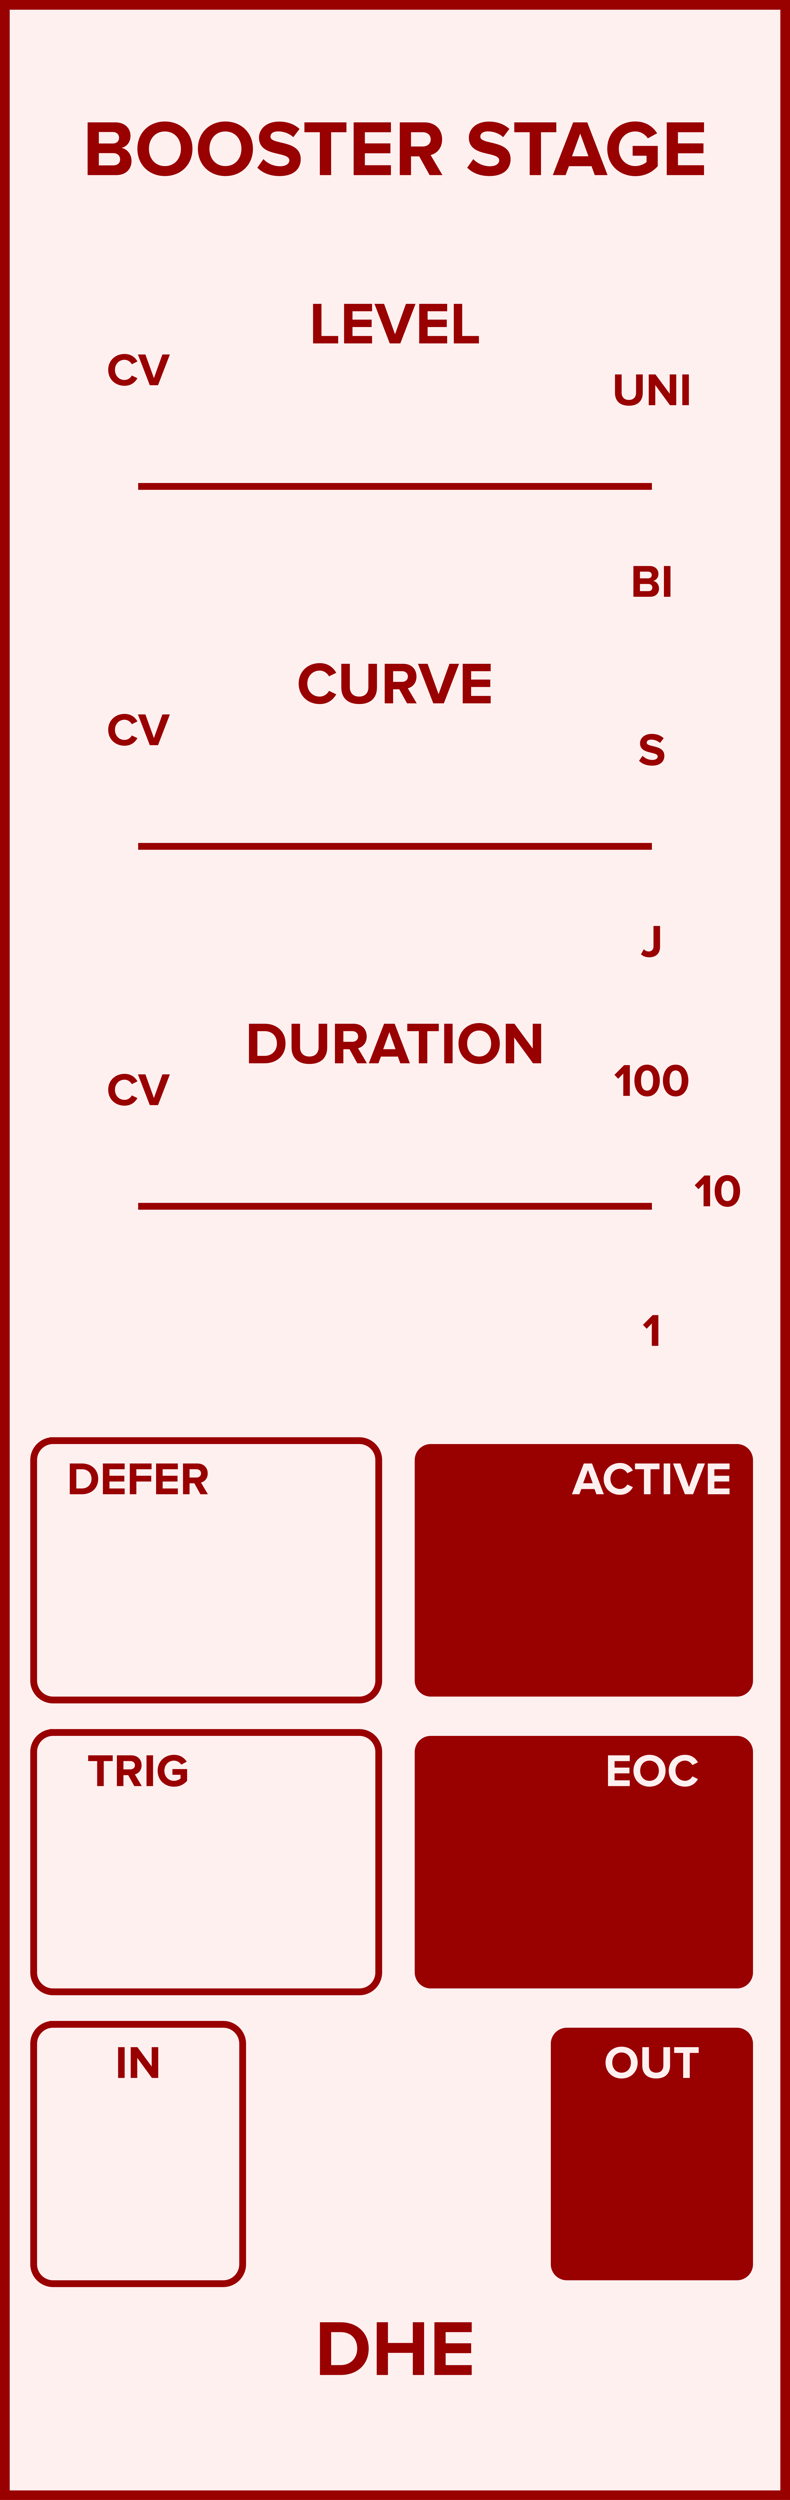 <?xml version="1.0" encoding="UTF-8" standalone="no"?>
<svg
   xmlns:dc="http://purl.org/dc/elements/1.1/"
   xmlns:cc="http://creativecommons.org/ns#"
   xmlns:rdf="http://www.w3.org/1999/02/22-rdf-syntax-ns#"
   xmlns:svg="http://www.w3.org/2000/svg"
   xmlns="http://www.w3.org/2000/svg"
   id="svg66"
   height="379.429"
   width="120.0"
   version="1.1">
  <rect width="100%" height="100%" fill="#808080" stroke="none"/>
  <defs
     id="defs70" />
  <g
     id="g64"
     transform="scale(2.953)">
    <path
       id="rect2"
       d="M 0,0 H 40.64 V 128.5 H 0 Z"
       style="fill:#fff0f0;stroke:#990000;stroke-width:1" />
    <g
       id="text4"
       style="font-weight:bold;font-size:4.064px;font-family:'Proxima Nova';text-anchor:middle;fill:#990000"
       aria-label="BOOSTER STAGE">
      <path
         id="path75"
         style="font-weight:bold;font-size:4.064px;font-family:'Proxima Nova';text-anchor:middle;fill:#990000"
         d="m 4.507,9 h 1.471 c 0.516,0 0.788,-0.325 0.788,-0.732 0,-0.341 -0.232,-0.622 -0.52,-0.666 0.256,-0.053 0.467,-0.28 0.467,-0.622 0,-0.362 -0.264,-0.691 -0.78,-0.691 h -1.426 z m 0.577,-1.626 v -0.589 h 0.723 c 0.195,0 0.317,0.126 0.317,0.297 0,0.171 -0.122,0.293 -0.317,0.293 z m 0,1.126 v -0.63 h 0.744 c 0.228,0 0.35,0.146 0.35,0.317 0,0.195 -0.13,0.313 -0.35,0.313 z" />
      <path
         id="path77"
         style="font-weight:bold;font-size:4.064px;font-family:'Proxima Nova';text-anchor:middle;fill:#990000"
         d="m 7.068,7.647 c 0,0.817 0.597,1.402 1.414,1.402 0.821,0 1.418,-0.585 1.418,-1.402 0,-0.817 -0.597,-1.402 -1.418,-1.402 -0.817,0 -1.414,0.585 -1.414,1.402 z m 2.239,0 c 0,0.504 -0.325,0.89 -0.825,0.89 -0.5,0 -0.821,-0.386 -0.821,-0.89 0,-0.508 0.321,-0.89 0.821,-0.89 0.5,0 0.825,0.382 0.825,0.89 z" />
      <path
         id="path79"
         style="font-weight:bold;font-size:4.064px;font-family:'Proxima Nova';text-anchor:middle;fill:#990000"
         d="m 10.179,7.647 c 0,0.817 0.597,1.402 1.414,1.402 0.821,0 1.418,-0.585 1.418,-1.402 0,-0.817 -0.597,-1.402 -1.418,-1.402 -0.817,0 -1.414,0.585 -1.414,1.402 z m 2.239,0 c 0,0.504 -0.325,0.89 -0.825,0.89 -0.5,0 -0.821,-0.386 -0.821,-0.89 0,-0.508 0.321,-0.89 0.821,-0.89 0.5,0 0.825,0.382 0.825,0.89 z" />
      <path
         id="path81"
         style="font-weight:bold;font-size:4.064px;font-family:'Proxima Nova';text-anchor:middle;fill:#990000"
         d="m 13.238,8.618 c 0.252,0.256 0.626,0.431 1.146,0.431 0.732,0 1.085,-0.374 1.085,-0.87 0,-0.614 -0.569,-0.748 -1.016,-0.853 -0.293,-0.069 -0.541,-0.126 -0.541,-0.301 0,-0.163 0.138,-0.272 0.386,-0.272 0.276,0 0.569,0.093 0.788,0.297 l 0.321,-0.423 c -0.268,-0.248 -0.626,-0.378 -1.057,-0.378 -0.638,0 -1.028,0.374 -1.028,0.825 0,0.618 0.569,0.74 1.012,0.841 0.297,0.073 0.549,0.13 0.549,0.329 0,0.154 -0.154,0.301 -0.471,0.301 -0.374,0 -0.671,-0.167 -0.862,-0.366 z" />
      <path
         id="path83"
         style="font-weight:bold;font-size:4.064px;font-family:'Proxima Nova';text-anchor:middle;fill:#990000"
         d="m 16.452,9 h 0.581 V 6.797 h 0.788 v -0.508 h -2.162 v 0.508 h 0.792 z" />
      <path
         id="path85"
         style="font-weight:bold;font-size:4.064px;font-family:'Proxima Nova';text-anchor:middle;fill:#990000"
         d="m 18.191,9 h 1.918 V 8.492 h -1.341 V 7.878 h 1.313 V 7.37 h -1.313 v -0.573 h 1.341 v -0.508 h -1.918 z" />
      <path
         id="path87"
         style="font-weight:bold;font-size:4.064px;font-family:'Proxima Nova';text-anchor:middle;fill:#990000"
         d="m 22.097,9 h 0.662 l -0.61,-1.032 c 0.293,-0.069 0.593,-0.325 0.593,-0.805 0,-0.504 -0.345,-0.874 -0.91,-0.874 H 20.564 V 9 H 21.142 V 8.037 h 0.423 z m 0.057,-1.837 c 0,0.228 -0.175,0.366 -0.406,0.366 H 21.142 V 6.797 h 0.606 c 0.232,0 0.406,0.138 0.406,0.366 z" />
      <path
         id="path89"
         style="font-weight:bold;font-size:4.064px;font-family:'Proxima Nova';text-anchor:middle;fill:#990000"
         d="m 24.033,8.618 c 0.252,0.256 0.626,0.431 1.146,0.431 0.732,0 1.085,-0.374 1.085,-0.87 0,-0.614 -0.569,-0.748 -1.016,-0.853 -0.293,-0.069 -0.541,-0.126 -0.541,-0.301 0,-0.163 0.138,-0.272 0.386,-0.272 0.276,0 0.569,0.093 0.788,0.297 l 0.321,-0.423 c -0.268,-0.248 -0.626,-0.378 -1.057,-0.378 -0.638,0 -1.028,0.374 -1.028,0.825 0,0.618 0.569,0.74 1.012,0.841 0.297,0.073 0.549,0.13 0.549,0.329 0,0.154 -0.154,0.301 -0.471,0.301 -0.374,0 -0.671,-0.167 -0.862,-0.366 z" />
      <path
         id="path91"
         style="font-weight:bold;font-size:4.064px;font-family:'Proxima Nova';text-anchor:middle;fill:#990000"
         d="m 27.247,9 h 0.581 V 6.797 h 0.788 v -0.508 h -2.162 v 0.508 h 0.792 z" />
      <path
         id="path93"
         style="font-weight:bold;font-size:4.064px;font-family:'Proxima Nova';text-anchor:middle;fill:#990000"
         d="M 30.594,9 H 31.252 L 30.208,6.289 H 29.484 L 28.436,9 h 0.658 l 0.171,-0.459 h 1.162 z M 29.846,6.866 30.268,8.033 H 29.423 Z" />
      <path
         id="path95"
         style="font-weight:bold;font-size:4.064px;font-family:'Proxima Nova';text-anchor:middle;fill:#990000"
         d="m 31.237,7.647 c 0,0.853 0.65,1.406 1.443,1.406 0.492,0 0.878,-0.203 1.154,-0.512 V 7.5 H 32.542 V 8.004 h 0.715 v 0.325 c -0.11,0.102 -0.337,0.207 -0.577,0.207 -0.492,0 -0.849,-0.378 -0.849,-0.89 0,-0.512 0.358,-0.89 0.849,-0.89 0.289,0 0.52,0.163 0.642,0.354 l 0.48,-0.26 c -0.203,-0.321 -0.557,-0.606 -1.122,-0.606 -0.792,0 -1.443,0.545 -1.443,1.402 z" />
      <path
         id="path97"
         style="font-weight:bold;font-size:4.064px;font-family:'Proxima Nova';text-anchor:middle;fill:#990000"
         d="m 34.296,9 h 1.918 V 8.492 h -1.341 V 7.878 h 1.313 V 7.37 h -1.313 v -0.573 h 1.341 v -0.508 h -1.918 z" />
    </g>
    <g
       id="text6"
       style="font-weight:bold;font-size:4.064px;font-family:'Proxima Nova';dominant-baseline:hanging;text-anchor:middle;fill:#990000"
       aria-label="DHE">
      <path
         id="path100"
         style="font-weight:bold;font-size:4.064px;font-family:'Proxima Nova';dominant-baseline:hanging;text-anchor:middle;fill:#990000"
         d="m 16.457,122.068 h 1.069 c 0.849,0 1.439,-0.536 1.439,-1.353 0,-0.817 -0.589,-1.357 -1.439,-1.357 h -1.069 z m 0.577,-0.508 v -1.695 h 0.492 c 0.557,0 0.849,0.37 0.849,0.849 0,0.459 -0.313,0.845 -0.849,0.845 z" />
      <path
         id="path102"
         style="font-weight:bold;font-size:4.064px;font-family:'Proxima Nova';dominant-baseline:hanging;text-anchor:middle;fill:#990000"
         d="m 21.235,122.068 h 0.581 v -2.711 h -0.581 v 1.065 h -1.28 v -1.065 h -0.577 v 2.711 h 0.577 v -1.138 h 1.28 z" />
      <path
         id="path104"
         style="font-weight:bold;font-size:4.064px;font-family:'Proxima Nova';dominant-baseline:hanging;text-anchor:middle;fill:#990000"
         d="m 22.346,122.068 h 1.918 v -0.508 h -1.341 v -0.614 h 1.313 v -0.508 h -1.313 v -0.573 h 1.341 v -0.508 H 22.346 Z" />
    </g>
    <path
       id="line8"
       d="M 7.107,25 H 33.533"
       style="stroke:#990000;stroke-width:0.35" />
    <g
       id="text10"
       style="font-weight:bold;font-size:2.371px;font-family:'Proxima Nova';text-anchor:middle;fill:#990000"
       aria-label="CV">
      <path
         id="path108"
         style="font-weight:bold;font-size:2.371px;font-family:'Proxima Nova';text-anchor:middle;fill:#990000"
         d="m 6.408,19.828 c 0.348,0 0.548,-0.192 0.661,-0.389 L 6.78,19.3 c -0.066,0.13 -0.209,0.23 -0.372,0.23 -0.287,0 -0.495,-0.22 -0.495,-0.519 0,-0.299 0.209,-0.519 0.495,-0.519 0.164,0 0.306,0.102 0.372,0.23 L 7.07,18.579 C 6.958,18.382 6.757,18.193 6.408,18.193 c -0.474,0 -0.842,0.332 -0.842,0.818 0,0.486 0.367,0.818 0.842,0.818 z" />
      <path
         id="path110"
         style="font-weight:bold;font-size:2.371px;font-family:'Proxima Nova';text-anchor:middle;fill:#990000"
         d="M 7.706,19.8 H 8.128 L 8.738,18.219 H 8.354 L 7.917,19.435 7.479,18.219 h -0.384 z" />
    </g>
    <g
       id="text12"
       style="font-weight:bold;font-size:3.048px;font-family:'Proxima Nova';text-anchor:middle;fill:#990000"
       aria-label="LEVEL">
      <path
         id="path113"
         style="font-weight:bold;font-size:3.048px;font-family:'Proxima Nova';text-anchor:middle;fill:#990000"
         d="m 16.104,17.65 h 1.292 v -0.381 h -0.86 v -1.652 h -0.433 z" />
      <path
         id="path115"
         style="font-weight:bold;font-size:3.048px;font-family:'Proxima Nova';text-anchor:middle;fill:#990000"
         d="m 17.699,17.65 h 1.439 v -0.381 h -1.006 v -0.46 h 0.985 v -0.381 h -0.985 v -0.43 h 1.006 v -0.381 h -1.439 z" />
      <path
         id="path117"
         style="font-weight:bold;font-size:3.048px;font-family:'Proxima Nova';text-anchor:middle;fill:#990000"
         d="m 20.049,17.65 h 0.543 l 0.783,-2.033 h -0.494 l -0.561,1.564 -0.564,-1.564 h -0.494 z" />
      <path
         id="path119"
         style="font-weight:bold;font-size:3.048px;font-family:'Proxima Nova';text-anchor:middle;fill:#990000"
         d="m 21.563,17.65 h 1.439 v -0.381 h -1.006 v -0.46 h 0.985 v -0.381 h -0.985 v -0.43 h 1.006 v -0.381 h -1.439 z" />
      <path
         id="path121"
         style="font-weight:bold;font-size:3.048px;font-family:'Proxima Nova';text-anchor:middle;fill:#990000"
         d="m 23.343,17.65 h 1.292 v -0.381 h -0.86 v -1.652 h -0.433 z" />
    </g>
    <g
       id="text14"
       style="font-weight:bold;font-size:2.371px;font-family:'Proxima Nova';text-anchor:middle;fill:#990000"
       aria-label="UNI">
      <path
         id="path124"
         style="font-weight:bold;font-size:2.371px;font-family:'Proxima Nova';text-anchor:middle;fill:#990000"
         d="m 31.634,20.194 c 0,0.389 0.232,0.659 0.714,0.659 0.481,0 0.714,-0.268 0.714,-0.661 v -0.948 h -0.344 v 0.939 c 0,0.22 -0.126,0.372 -0.37,0.372 -0.244,0 -0.372,-0.152 -0.372,-0.372 v -0.939 h -0.341 z" />
      <path
         id="path126"
         style="font-weight:bold;font-size:2.371px;font-family:'Proxima Nova';text-anchor:middle;fill:#990000"
         d="M 34.461,20.825 H 34.786 v -1.581 h -0.337 v 0.993 L 33.716,19.244 h -0.346 v 1.581 h 0.337 v -1.031 z" />
      <path
         id="path128"
         style="font-weight:bold;font-size:2.371px;font-family:'Proxima Nova';text-anchor:middle;fill:#990000"
         d="m 35.097,20.825 h 0.337 V 19.244 H 35.097 Z" />
    </g>
    <g
       id="text16"
       style="font-weight:bold;font-size:2.371px;font-family:'Proxima Nova';dominant-baseline:hanging;text-anchor:middle;fill:#990000"
       aria-label="BI">
      <path
         id="path131"
         style="font-weight:bold;font-size:2.371px;font-family:'Proxima Nova';dominant-baseline:hanging;text-anchor:middle;fill:#990000"
         d="m 32.581,30.673 h 0.858 c 0.301,0 0.46,-0.19 0.46,-0.427 0,-0.199 -0.135,-0.363 -0.303,-0.389 0.149,-0.031 0.273,-0.164 0.273,-0.363 0,-0.211 -0.154,-0.403 -0.455,-0.403 h -0.832 z m 0.337,-0.948 v -0.344 h 0.422 c 0.114,0 0.185,0.073 0.185,0.173 0,0.1 -0.071,0.171 -0.185,0.171 z m 0,0.657 v -0.367 h 0.434 c 0.133,0 0.204,0.085 0.204,0.185 0,0.114 -0.076,0.183 -0.204,0.183 z" />
      <path
         id="path133"
         style="font-weight:bold;font-size:2.371px;font-family:'Proxima Nova';dominant-baseline:hanging;text-anchor:middle;fill:#990000"
         d="m 34.151,30.673 h 0.337 v -1.581 h -0.337 z" />
    </g>
    <path
       id="line18"
       d="M 7.107,43.5 H 33.533"
       style="stroke:#990000;stroke-width:0.35" />
    <g
       id="text20"
       style="font-weight:bold;font-size:2.371px;font-family:'Proxima Nova';text-anchor:middle;fill:#990000"
       aria-label="CV">
      <path
         id="path137"
         style="font-weight:bold;font-size:2.371px;font-family:'Proxima Nova';text-anchor:middle;fill:#990000"
         d="m 6.408,38.328 c 0.348,0 0.548,-0.192 0.661,-0.389 L 6.78,37.8 c -0.066,0.13 -0.209,0.23 -0.372,0.23 -0.287,0 -0.495,-0.22 -0.495,-0.519 0,-0.299 0.209,-0.519 0.495,-0.519 0.164,0 0.306,0.102 0.372,0.23 L 7.07,37.079 C 6.958,36.882 6.757,36.693 6.408,36.693 c -0.474,0 -0.842,0.332 -0.842,0.818 0,0.486 0.367,0.818 0.842,0.818 z" />
      <path
         id="path139"
         style="font-weight:bold;font-size:2.371px;font-family:'Proxima Nova';text-anchor:middle;fill:#990000"
         d="M 7.706,38.3 H 8.128 L 8.738,36.719 H 8.354 L 7.917,37.935 7.479,36.719 h -0.384 z" />
    </g>
    <g
       id="text22"
       style="font-weight:bold;font-size:3.048px;font-family:'Proxima Nova';text-anchor:middle;fill:#990000"
       aria-label="CURVE">
      <path
         id="path142"
         style="font-weight:bold;font-size:3.048px;font-family:'Proxima Nova';text-anchor:middle;fill:#990000"
         d="m 16.446,36.187 c 0.448,0 0.704,-0.247 0.85,-0.5 l -0.372,-0.18 c -0.085,0.168 -0.268,0.296 -0.479,0.296 -0.369,0 -0.637,-0.283 -0.637,-0.668 0,-0.384 0.268,-0.668 0.637,-0.668 0.21,0 0.393,0.131 0.479,0.296 l 0.372,-0.183 c -0.143,-0.253 -0.402,-0.497 -0.85,-0.497 -0.61,0 -1.082,0.427 -1.082,1.052 0,0.625 0.472,1.052 1.082,1.052 z" />
      <path
         id="path144"
         style="font-weight:bold;font-size:3.048px;font-family:'Proxima Nova';text-anchor:middle;fill:#990000"
         d="m 17.557,35.339 c 0,0.5 0.299,0.847 0.917,0.847 0.619,0 0.917,-0.344 0.917,-0.85 v -1.219 h -0.442 v 1.207 c 0,0.283 -0.162,0.479 -0.475,0.479 -0.314,0 -0.479,-0.195 -0.479,-0.479 v -1.207 h -0.439 z" />
      <path
         id="path146"
         style="font-weight:bold;font-size:3.048px;font-family:'Proxima Nova';text-anchor:middle;fill:#990000"
         d="m 20.938,36.15 h 0.497 l -0.457,-0.774 c 0.219,-0.052 0.445,-0.244 0.445,-0.604 0,-0.378 -0.259,-0.655 -0.683,-0.655 h -0.951 v 2.033 h 0.433 v -0.722 h 0.317 z m 0.043,-1.378 c 0,0.171 -0.131,0.274 -0.305,0.274 h -0.454 v -0.549 h 0.454 c 0.174,0 0.305,0.104 0.305,0.274 z" />
      <path
         id="path148"
         style="font-weight:bold;font-size:3.048px;font-family:'Proxima Nova';text-anchor:middle;fill:#990000"
         d="m 22.288,36.15 h 0.543 l 0.783,-2.033 h -0.494 l -0.561,1.564 -0.564,-1.564 h -0.494 z" />
      <path
         id="path150"
         style="font-weight:bold;font-size:3.048px;font-family:'Proxima Nova';text-anchor:middle;fill:#990000"
         d="m 23.801,36.15 h 1.439 v -0.381 h -1.006 v -0.46 h 0.985 v -0.381 h -0.985 v -0.43 h 1.006 v -0.381 H 23.801 Z" />
    </g>
    <g
       id="text24"
       style="font-weight:bold;font-size:2.371px;font-family:'Proxima Nova';text-anchor:middle;fill:#990000"
       aria-label="S">
      <path
         id="path153"
         style="font-weight:bold;font-size:2.371px;font-family:'Proxima Nova';text-anchor:middle;fill:#990000"
         d="m 32.872,39.102 c 0.147,0.149 0.365,0.251 0.669,0.251 0.427,0 0.633,-0.218 0.633,-0.507 0,-0.358 -0.332,-0.436 -0.593,-0.498 -0.171,-0.04 -0.315,-0.073 -0.315,-0.175 0,-0.095 0.081,-0.159 0.225,-0.159 0.161,0 0.332,0.055 0.46,0.173 l 0.187,-0.247 c -0.156,-0.145 -0.365,-0.22 -0.616,-0.22 -0.372,0 -0.6,0.218 -0.6,0.481 0,0.36 0.332,0.431 0.59,0.491 0.173,0.043 0.32,0.076 0.32,0.192 0,0.09 -0.09,0.175 -0.275,0.175 -0.218,0 -0.391,-0.097 -0.503,-0.213 z" />
    </g>
    <g
       id="text26"
       style="font-weight:bold;font-size:2.371px;font-family:'Proxima Nova';dominant-baseline:hanging;text-anchor:middle;fill:#990000"
       aria-label="J">
      <path
         id="path156"
         style="font-weight:bold;font-size:2.371px;font-family:'Proxima Nova';dominant-baseline:hanging;text-anchor:middle;fill:#990000"
         d="m 32.971,49.048 c 0.114,0.111 0.266,0.154 0.424,0.154 0.325,0 0.557,-0.173 0.557,-0.548 v -1.062 h -0.337 v 1.057 c 0,0.154 -0.097,0.254 -0.247,0.254 -0.109,0 -0.19,-0.055 -0.251,-0.114 z" />
    </g>
    <path
       id="line28"
       d="M 7.107,62 H 33.533"
       style="stroke:#990000;stroke-width:0.35" />
    <g
       id="text30"
       style="font-weight:bold;font-size:2.371px;font-family:'Proxima Nova';text-anchor:middle;fill:#990000"
       aria-label="CV">
      <path
         id="path160"
         style="font-weight:bold;font-size:2.371px;font-family:'Proxima Nova';text-anchor:middle;fill:#990000"
         d="m 6.408,56.828 c 0.348,0 0.548,-0.192 0.661,-0.389 L 6.78,56.3 c -0.066,0.13 -0.209,0.23 -0.372,0.23 -0.287,0 -0.495,-0.22 -0.495,-0.519 0,-0.299 0.209,-0.519 0.495,-0.519 0.164,0 0.306,0.102 0.372,0.23 L 7.07,55.579 C 6.958,55.382 6.757,55.193 6.408,55.193 c -0.474,0 -0.842,0.332 -0.842,0.818 0,0.486 0.367,0.818 0.842,0.818 z" />
      <path
         id="path162"
         style="font-weight:bold;font-size:2.371px;font-family:'Proxima Nova';text-anchor:middle;fill:#990000"
         d="M 7.706,56.8 H 8.128 L 8.738,55.219 H 8.354 L 7.917,56.435 7.479,55.219 h -0.384 z" />
    </g>
    <g
       id="text32"
       style="font-weight:bold;font-size:3.048px;font-family:'Proxima Nova';text-anchor:middle;fill:#990000"
       aria-label="DURATION">
      <path
         id="path165"
         style="font-weight:bold;font-size:3.048px;font-family:'Proxima Nova';text-anchor:middle;fill:#990000"
         d="m 12.806,54.65 h 0.802 c 0.637,0 1.079,-0.402 1.079,-1.015 0,-0.613 -0.442,-1.018 -1.079,-1.018 h -0.802 z m 0.433,-0.381 v -1.271 h 0.369 c 0.418,0 0.637,0.277 0.637,0.637 0,0.344 -0.235,0.634 -0.637,0.634 z" />
      <path
         id="path167"
         style="font-weight:bold;font-size:3.048px;font-family:'Proxima Nova';text-anchor:middle;fill:#990000"
         d="m 14.997,53.839 c 0,0.5 0.299,0.847 0.917,0.847 0.619,0 0.917,-0.344 0.917,-0.85 v -1.219 h -0.442 v 1.207 c 0,0.283 -0.162,0.479 -0.475,0.479 -0.314,0 -0.479,-0.195 -0.479,-0.479 v -1.207 h -0.439 z" />
      <path
         id="path169"
         style="font-weight:bold;font-size:3.048px;font-family:'Proxima Nova';text-anchor:middle;fill:#990000"
         d="M 18.378,54.65 H 18.875 L 18.418,53.876 c 0.219,-0.052 0.445,-0.244 0.445,-0.604 0,-0.378 -0.259,-0.655 -0.683,-0.655 h -0.951 v 2.033 h 0.433 v -0.722 h 0.317 z m 0.043,-1.378 c 0,0.171 -0.131,0.274 -0.305,0.274 h -0.454 v -0.549 h 0.454 c 0.174,0 0.305,0.104 0.305,0.274 z" />
      <path
         id="path171"
         style="font-weight:bold;font-size:3.048px;font-family:'Proxima Nova';text-anchor:middle;fill:#990000"
         d="m 20.59,54.65 h 0.494 l -0.783,-2.033 h -0.543 l -0.786,2.033 h 0.494 l 0.128,-0.344 h 0.872 z m -0.561,-1.6 0.317,0.875 h -0.634 z" />
      <path
         id="path173"
         style="font-weight:bold;font-size:3.048px;font-family:'Proxima Nova';text-anchor:middle;fill:#990000"
         d="m 21.544,54.65 h 0.436 v -1.652 h 0.591 v -0.381 H 20.95 v 0.381 h 0.594 z" />
      <path
         id="path175"
         style="font-weight:bold;font-size:3.048px;font-family:'Proxima Nova';text-anchor:middle;fill:#990000"
         d="m 22.849,54.65 h 0.433 v -2.033 h -0.433 z" />
      <path
         id="path177"
         style="font-weight:bold;font-size:3.048px;font-family:'Proxima Nova';text-anchor:middle;fill:#990000"
         d="m 23.585,53.635 c 0,0.613 0.448,1.052 1.061,1.052 0.616,0 1.064,-0.439 1.064,-1.052 0,-0.613 -0.448,-1.052 -1.064,-1.052 -0.613,0 -1.061,0.439 -1.061,1.052 z m 1.679,0 c 0,0.378 -0.244,0.668 -0.619,0.668 -0.375,0 -0.616,-0.29 -0.616,-0.668 0,-0.381 0.241,-0.668 0.616,-0.668 0.375,0 0.619,0.287 0.619,0.668 z" />
      <path
         id="path179"
         style="font-weight:bold;font-size:3.048px;font-family:'Proxima Nova';text-anchor:middle;fill:#990000"
         d="m 27.418,54.65 h 0.418 v -2.033 h -0.433 v 1.277 L 26.461,52.617 h -0.445 v 2.033 h 0.433 v -1.326 z" />
    </g>
    <g
       id="text34"
       style="font-weight:bold;font-size:2.371px;font-family:'Proxima Nova';text-anchor:middle;fill:#990000"
       aria-label="100">
      <path
         id="path182"
         style="font-weight:bold;font-size:2.371px;font-family:'Proxima Nova';text-anchor:middle;fill:#990000"
         d="m 32.061,56.325 h 0.337 v -1.581 h -0.294 l -0.498,0.5 0.192,0.202 0.263,-0.268 z" />
      <path
         id="path184"
         style="font-weight:bold;font-size:2.371px;font-family:'Proxima Nova';text-anchor:middle;fill:#990000"
         d="m 32.632,55.536 c 0,0.408 0.202,0.818 0.654,0.818 0.45,0 0.654,-0.41 0.654,-0.818 0,-0.408 -0.204,-0.816 -0.654,-0.816 -0.453,0 -0.654,0.408 -0.654,0.816 z m 0.965,0 c 0,0.292 -0.085,0.519 -0.311,0.519 -0.228,0 -0.313,-0.228 -0.313,-0.519 0,-0.292 0.085,-0.517 0.313,-0.517 0.225,0 0.311,0.225 0.311,0.517 z" />
      <path
         id="path186"
         style="font-weight:bold;font-size:2.371px;font-family:'Proxima Nova';text-anchor:middle;fill:#990000"
         d="m 34.1,55.536 c 0,0.408 0.202,0.818 0.654,0.818 0.45,0 0.654,-0.41 0.654,-0.818 0,-0.408 -0.204,-0.816 -0.654,-0.816 -0.453,0 -0.654,0.408 -0.654,0.816 z m 0.965,0 c 0,0.292 -0.085,0.519 -0.311,0.519 -0.228,0 -0.313,-0.228 -0.313,-0.519 0,-0.292 0.085,-0.517 0.313,-0.517 0.225,0 0.311,0.225 0.311,0.517 z" />
    </g>
    <g
       id="text36"
       style="font-weight:bold;font-size:2.371px;font-family:'Proxima Nova';dominant-baseline:hanging;text-anchor:middle;fill:#990000"
       aria-label="1">
      <path
         id="path189"
         style="font-weight:bold;font-size:2.371px;font-family:'Proxima Nova';dominant-baseline:hanging;text-anchor:middle;fill:#990000"
         d="m 33.528,69.173 h 0.337 V 67.592 h -0.294 l -0.498,0.5 0.192,0.202 0.263,-0.268 z" />
    </g>
    <g
       id="text38"
       style="font-weight:bold;font-size:2.371px;font-family:'Proxima Nova';fill:#990000"
       aria-label="10">
      <path
         id="path192"
         style="font-weight:bold;font-size:2.371px;font-family:'Proxima Nova';fill:#990000"
         d="m 36.19,62 h 0.337 v -1.581 h -0.294 l -0.498,0.5 0.192,0.202 0.263,-0.268 z" />
      <path
         id="path194"
         style="font-weight:bold;font-size:2.371px;font-family:'Proxima Nova';fill:#990000"
         d="m 36.761,61.211 c 0,0.408 0.202,0.818 0.654,0.818 0.45,0 0.654,-0.41 0.654,-0.818 0,-0.408 -0.204,-0.816 -0.654,-0.816 -0.453,0 -0.654,0.408 -0.654,0.816 z m 0.965,0 c 0,0.292 -0.085,0.519 -0.311,0.519 -0.228,0 -0.313,-0.228 -0.313,-0.519 0,-0.292 0.085,-0.517 0.313,-0.517 0.225,0 0.311,0.225 0.311,0.517 z" />
    </g>
    <path
       id="rect40"
       d="M 2.732,74.045 H 18.482 c 0.554,0 1,0.446 1,1 V 86.375 c 0,0.554 -0.446,1 -1,1 H 2.732 c -0.554,0 -1,-0.446 -1,-1 V 75.045 c 0,-0.554 0.446,-1 1,-1 z"
       style="fill:#fff0f0;stroke:#990000;stroke-width:0.35" />
    <g
       id="text42"
       style="font-weight:bold;font-size:2.371px;font-family:'Proxima Nova';text-anchor:middle;fill:#990000"
       aria-label="DEFER">
      <path
         id="path198"
         style="font-weight:bold;font-size:2.371px;font-family:'Proxima Nova';text-anchor:middle;fill:#990000"
         d="m 3.589,76.8 h 0.623 c 0.495,0 0.839,-0.313 0.839,-0.789 0,-0.477 -0.344,-0.792 -0.839,-0.792 H 3.589 Z M 3.926,76.504 v -0.989 h 0.287 c 0.325,0 0.495,0.216 0.495,0.495 0,0.268 -0.183,0.493 -0.495,0.493 z" />
      <path
         id="path200"
         style="font-weight:bold;font-size:2.371px;font-family:'Proxima Nova';text-anchor:middle;fill:#990000"
         d="M 5.293,76.8 H 6.412 V 76.504 h -0.782 V 76.146 H 6.395 V 75.849 H 5.63 v -0.334 h 0.782 V 75.219 H 5.293 Z" />
      <path
         id="path202"
         style="font-weight:bold;font-size:2.371px;font-family:'Proxima Nova';text-anchor:middle;fill:#990000"
         d="M 6.677,76.8 H 7.014 V 76.146 H 7.78 V 75.849 H 7.014 v -0.334 h 0.782 V 75.219 H 6.677 Z" />
      <path
         id="path204"
         style="font-weight:bold;font-size:2.371px;font-family:'Proxima Nova';text-anchor:middle;fill:#990000"
         d="M 8.029,76.8 H 9.148 V 76.504 h -0.782 V 76.146 H 9.132 V 75.849 H 8.366 v -0.334 h 0.782 V 75.219 H 8.029 Z" />
      <path
         id="path206"
         style="font-weight:bold;font-size:2.371px;font-family:'Proxima Nova';text-anchor:middle;fill:#990000"
         d="m 10.308,76.8 h 0.386 l -0.356,-0.602 c 0.171,-0.04 0.346,-0.19 0.346,-0.469 0,-0.294 -0.202,-0.51 -0.531,-0.51 H 9.414 v 1.581 h 0.337 v -0.562 h 0.247 z m 0.033,-1.072 c 0,0.133 -0.102,0.213 -0.237,0.213 H 9.75 v -0.427 h 0.353 c 0.135,0 0.237,0.081 0.237,0.213 z" />
    </g>
    <path
       id="rect44"
       d="m 22.158,74.045 h 15.75 c 0.554,0 1,0.446 1,1 V 86.375 c 0,0.554 -0.446,1 -1,1 h -15.75 c -0.554,0 -1,-0.446 -1,-1 V 75.045 c 0,-0.554 0.446,-1 1,-1 z"
       style="fill:#990000;stroke:#fff0f0;stroke-width:0.35" />
    <g
       id="text46"
       style="font-weight:bold;font-size:2.371px;font-family:'Proxima Nova';text-anchor:middle;fill:#fff0f0"
       aria-label="ACTIVE">
      <path
         id="path210"
         style="font-weight:bold;font-size:2.371px;font-family:'Proxima Nova';text-anchor:middle;fill:#fff0f0"
         d="m 30.678,76.8 h 0.384 l -0.609,-1.581 h -0.422 l -0.612,1.581 h 0.384 l 0.1,-0.268 h 0.678 z m -0.436,-1.245 0.247,0.68 h -0.493 z" />
      <path
         id="path212"
         style="font-weight:bold;font-size:2.371px;font-family:'Proxima Nova';text-anchor:middle;fill:#fff0f0"
         d="m 31.895,76.828 c 0.348,0 0.548,-0.192 0.661,-0.389 l -0.289,-0.14 c -0.066,0.13 -0.209,0.23 -0.372,0.23 -0.287,0 -0.495,-0.22 -0.495,-0.519 0,-0.299 0.209,-0.519 0.495,-0.519 0.164,0 0.306,0.102 0.372,0.23 l 0.289,-0.142 c -0.111,-0.197 -0.313,-0.386 -0.661,-0.386 -0.474,0 -0.842,0.332 -0.842,0.818 0,0.486 0.367,0.818 0.842,0.818 z" />
      <path
         id="path214"
         style="font-weight:bold;font-size:2.371px;font-family:'Proxima Nova';text-anchor:middle;fill:#fff0f0"
         d="m 33.124,76.8 h 0.339 v -1.285 h 0.46 v -0.296 h -1.261 v 0.296 h 0.462 z" />
      <path
         id="path216"
         style="font-weight:bold;font-size:2.371px;font-family:'Proxima Nova';text-anchor:middle;fill:#fff0f0"
         d="m 34.139,76.8 h 0.337 v -1.581 h -0.337 z" />
      <path
         id="path218"
         style="font-weight:bold;font-size:2.371px;font-family:'Proxima Nova';text-anchor:middle;fill:#fff0f0"
         d="m 35.23,76.8 h 0.422 l 0.609,-1.581 H 35.878 L 35.441,76.435 35.003,75.219 h -0.384 z" />
      <path
         id="path220"
         style="font-weight:bold;font-size:2.371px;font-family:'Proxima Nova';text-anchor:middle;fill:#fff0f0"
         d="m 36.408,76.8 h 1.119 V 76.504 h -0.782 v -0.358 h 0.766 v -0.296 h -0.766 v -0.334 h 0.782 v -0.296 h -1.119 z" />
    </g>
    <path
       id="rect48"
       d="M 2.732,89.045 H 18.482 c 0.554,0 1,0.446 1,1 V 101.375 c 0,0.554 -0.446,1 -1,1 H 2.732 c -0.554,0 -1,-0.446 -1,-1 V 90.045 c 0,-0.554 0.446,-1 1,-1 z"
       style="fill:#fff0f0;stroke:#990000;stroke-width:0.35" />
    <g
       id="text50"
       style="font-weight:bold;font-size:2.371px;font-family:'Proxima Nova';text-anchor:middle;fill:#990000"
       aria-label="TRIG">
      <path
         id="path224"
         style="font-weight:bold;font-size:2.371px;font-family:'Proxima Nova';text-anchor:middle;fill:#990000"
         d="M 4.998,91.8 H 5.337 V 90.515 H 5.797 V 90.219 H 4.536 v 0.296 h 0.462 z" />
      <path
         id="path226"
         style="font-weight:bold;font-size:2.371px;font-family:'Proxima Nova';text-anchor:middle;fill:#990000"
         d="m 6.907,91.8 h 0.386 l -0.356,-0.602 c 0.171,-0.04 0.346,-0.19 0.346,-0.469 0,-0.294 -0.202,-0.51 -0.531,-0.51 h -0.74 v 1.581 h 0.337 v -0.562 h 0.247 z m 0.033,-1.072 c 0,0.133 -0.102,0.213 -0.237,0.213 H 6.35 v -0.427 h 0.353 c 0.135,0 0.237,0.081 0.237,0.213 z" />
      <path
         id="path228"
         style="font-weight:bold;font-size:2.371px;font-family:'Proxima Nova';text-anchor:middle;fill:#990000"
         d="M 7.536,91.8 H 7.873 V 90.219 H 7.536 Z" />
      <path
         id="path230"
         style="font-weight:bold;font-size:2.371px;font-family:'Proxima Nova';text-anchor:middle;fill:#990000"
         d="m 8.109,91.011 c 0,0.498 0.379,0.82 0.842,0.82 0.287,0 0.512,-0.119 0.673,-0.299 V 90.925 H 8.87 v 0.294 h 0.417 v 0.19 c -0.064,0.059 -0.197,0.121 -0.337,0.121 -0.287,0 -0.495,-0.22 -0.495,-0.519 0,-0.299 0.209,-0.519 0.495,-0.519 0.168,0 0.303,0.095 0.375,0.206 L 9.605,90.546 c -0.119,-0.187 -0.325,-0.353 -0.654,-0.353 -0.462,0 -0.842,0.318 -0.842,0.818 z" />
    </g>
    <path
       id="rect52"
       d="m 22.158,89.045 h 15.75 c 0.554,0 1,0.446 1,1 V 101.375 c 0,0.554 -0.446,1 -1,1 h -15.75 c -0.554,0 -1,-0.446 -1,-1 V 90.045 c 0,-0.554 0.446,-1 1,-1 z"
       style="fill:#990000;stroke:#fff0f0;stroke-width:0.35" />
    <g
       id="text54"
       style="font-weight:bold;font-size:2.371px;font-family:'Proxima Nova';text-anchor:middle;fill:#fff0f0"
       aria-label="EOC">
      <path
         id="path234"
         style="font-weight:bold;font-size:2.371px;font-family:'Proxima Nova';text-anchor:middle;fill:#fff0f0"
         d="m 31.275,91.8 h 1.119 V 91.504 h -0.782 v -0.358 h 0.766 v -0.296 h -0.766 v -0.334 h 0.782 v -0.296 h -1.119 z" />
      <path
         id="path236"
         style="font-weight:bold;font-size:2.371px;font-family:'Proxima Nova';text-anchor:middle;fill:#fff0f0"
         d="m 32.584,91.011 c 0,0.477 0.348,0.818 0.825,0.818 0.479,0 0.827,-0.341 0.827,-0.818 0,-0.477 -0.348,-0.818 -0.827,-0.818 -0.477,0 -0.825,0.341 -0.825,0.818 z m 1.306,0 c 0,0.294 -0.19,0.519 -0.481,0.519 -0.292,0 -0.479,-0.225 -0.479,-0.519 0,-0.296 0.187,-0.519 0.479,-0.519 0.292,0 0.481,0.223 0.481,0.519 z" />
      <path
         id="path238"
         style="font-weight:bold;font-size:2.371px;font-family:'Proxima Nova';text-anchor:middle;fill:#fff0f0"
         d="m 35.24,91.828 c 0.348,0 0.548,-0.192 0.661,-0.389 l -0.289,-0.14 c -0.066,0.13 -0.209,0.23 -0.372,0.23 -0.287,0 -0.495,-0.22 -0.495,-0.519 0,-0.299 0.209,-0.519 0.495,-0.519 0.164,0 0.306,0.102 0.372,0.23 l 0.289,-0.142 c -0.111,-0.197 -0.313,-0.386 -0.661,-0.386 -0.474,0 -0.842,0.332 -0.842,0.818 0,0.486 0.367,0.818 0.842,0.818 z" />
    </g>
    <path
       id="rect56"
       d="m 2.732,104.045 h 8.75 c 0.554,0 1,0.446 1,1 v 11.33 c 0,0.554 -0.446,1 -1,1 H 2.732 c -0.554,0 -1,-0.446 -1,-1 v -11.33 c 0,-0.554 0.446,-1 1,-1 z"
       style="fill:#fff0f0;stroke:#990000;stroke-width:0.35" />
    <g
       id="text58"
       style="font-weight:bold;font-size:2.371px;font-family:'Proxima Nova';text-anchor:middle;fill:#990000"
       aria-label="IN">
      <path
         id="path242"
         style="font-weight:bold;font-size:2.371px;font-family:'Proxima Nova';text-anchor:middle;fill:#990000"
         d="m 6.075,106.8 h 0.337 v -1.581 H 6.075 Z" />
      <path
         id="path244"
         style="font-weight:bold;font-size:2.371px;font-family:'Proxima Nova';text-anchor:middle;fill:#990000"
         d="m 7.814,106.8 h 0.325 v -1.581 H 7.802 v 0.993 l -0.733,-0.993 H 6.724 V 106.8 H 7.06 v -1.031 z" />
    </g>
    <path
       id="rect60"
       d="m 29.158,104.045 h 8.75 c 0.554,0 1,0.446 1,1 v 11.33 c 0,0.554 -0.446,1 -1,1 h -8.75 c -0.554,0 -1,-0.446 -1,-1 v -11.33 c 0,-0.554 0.446,-1 1,-1 z"
       style="fill:#990000;stroke:#fff0f0;stroke-width:0.35" />
    <g
       id="text62"
       style="font-weight:bold;font-size:2.371px;font-family:'Proxima Nova';text-anchor:middle;fill:#fff0f0"
       aria-label="OUT">
      <path
         id="path248"
         style="font-weight:bold;font-size:2.371px;font-family:'Proxima Nova';text-anchor:middle;fill:#fff0f0"
         d="m 31.148,106.011 c 0,0.477 0.348,0.818 0.825,0.818 0.479,0 0.827,-0.341 0.827,-0.818 0,-0.476 -0.348,-0.818 -0.827,-0.818 -0.477,0 -0.825,0.341 -0.825,0.818 z m 1.306,0 c 0,0.294 -0.19,0.519 -0.481,0.519 -0.292,0 -0.479,-0.225 -0.479,-0.519 0,-0.296 0.187,-0.519 0.479,-0.519 0.292,0 0.481,0.223 0.481,0.519 z" />
      <path
         id="path250"
         style="font-weight:bold;font-size:2.371px;font-family:'Proxima Nova';text-anchor:middle;fill:#fff0f0"
         d="m 33.039,106.169 c 0,0.389 0.232,0.659 0.714,0.659 0.481,0 0.714,-0.268 0.714,-0.661 v -0.948 h -0.344 v 0.939 c 0,0.22 -0.126,0.372 -0.37,0.372 -0.244,0 -0.372,-0.152 -0.372,-0.372 v -0.939 h -0.341 z" />
      <path
         id="path252"
         style="font-weight:bold;font-size:2.371px;font-family:'Proxima Nova';text-anchor:middle;fill:#fff0f0"
         d="m 35.141,106.8 h 0.339 v -1.285 h 0.46 v -0.296 h -1.261 v 0.296 h 0.462 z" />
    </g>
  </g>
</svg>
